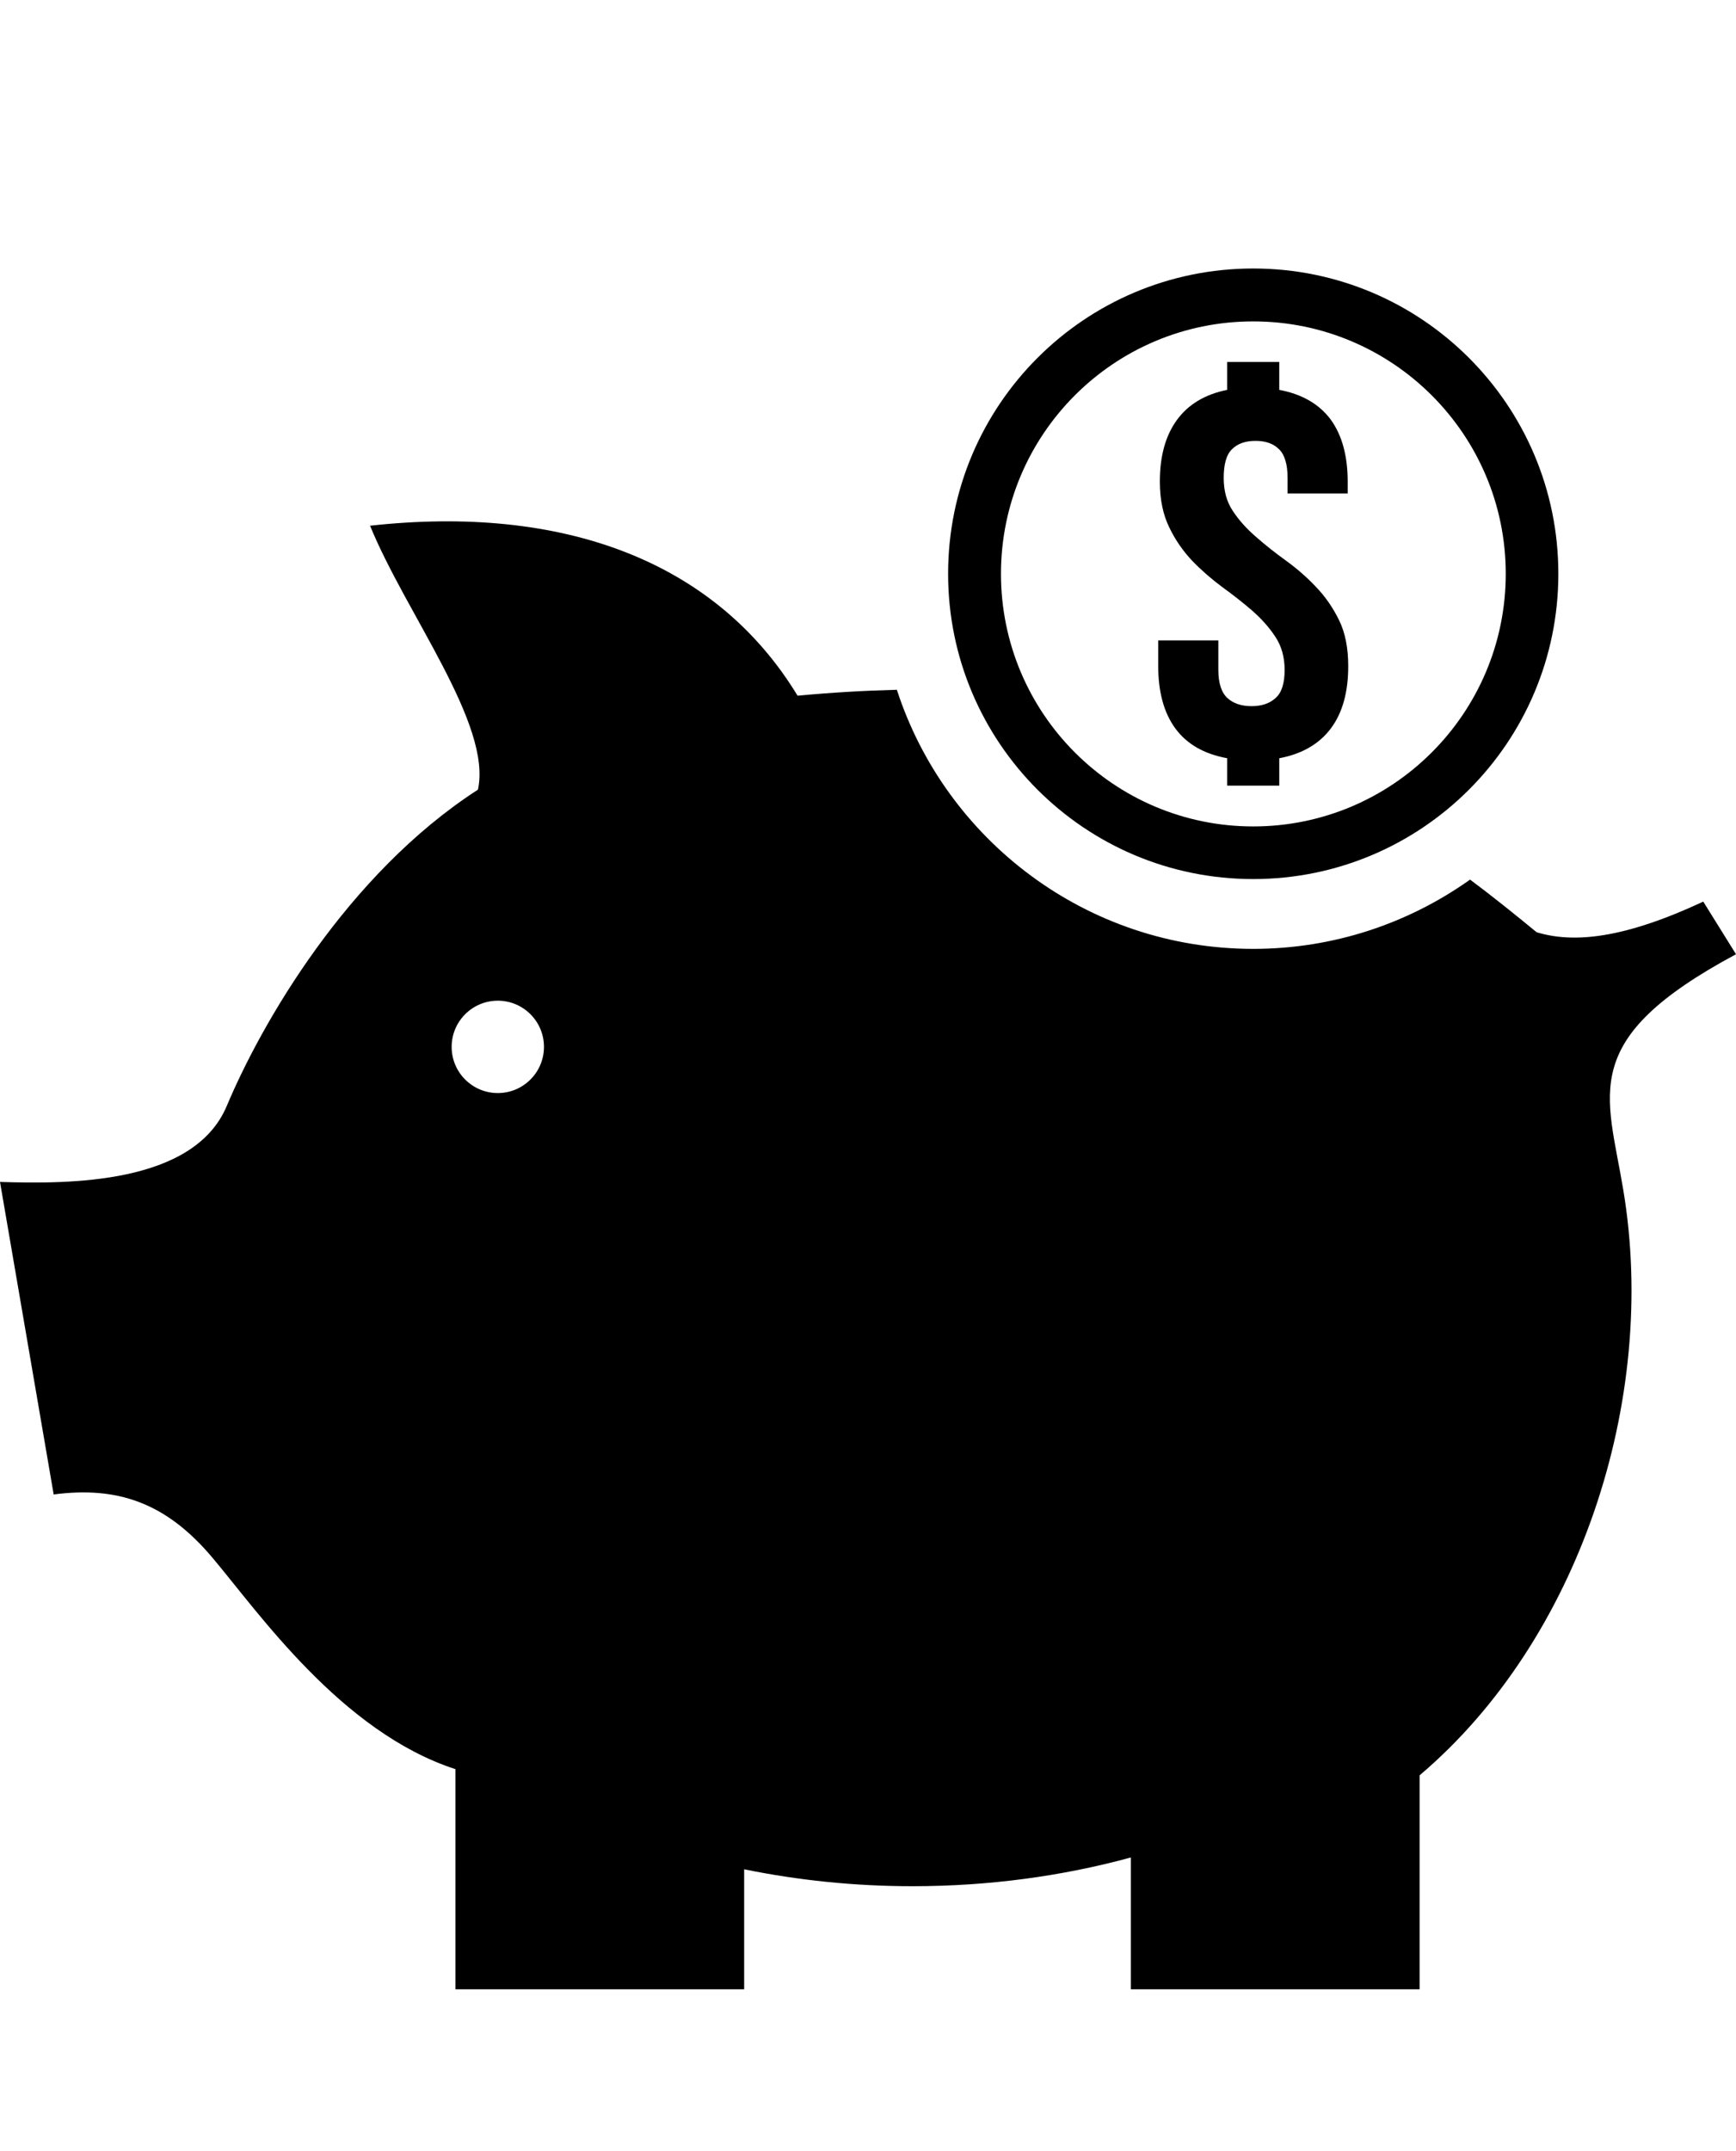<svg
viewBox="0 -1000 6469 8011.25"
fill-rule="evenodd"
clip-rule="evenodd"
>
<path d="M5726 2472c138,42 325,24 621,-114l122 196c-593,318 -480,515 -420,878 131,782 -165,1677 -759,2180l0 797 -1076 0 0 -491c-257,70 -530,107 -814,107 -216,0 -426,-22 -627,-63l0 447 -1076 0 0 -820c-425,-138 -733,-583 -905,-787 -174,-207 -356,-267 -592,-236l-200 -1164c255,8 722,10 845,-283 129,-307 448,-863 936,-1178 53,-243 -268,-655 -402,-983 714,-79 1286,128 1593,633 129,-12 252,-19 370,-22 182,560 708,965 1328,965 301,0 580,-96 808,-258 82,61 164,127 248,196zm-1324 -772c48,15 95,31 142,48 -50,-10 -98,-26 -142,-48zm-2547 1027c95,0 172,77 172,172 0,95 -77,172 -172,172 -95,0 -172,-77 -172,-172 0,-95 77,-172 172,-172z" />
<path d="M4322 794c0,-95 21,-171 63,-229 42,-58 104,-96 188,-113l0 -104 194 0 0 104c85,16 149,53 192,111 42,58 63,135 63,231l0 44 -224 0 0 -58c0,-51 -11,-87 -32,-107 -21,-21 -50,-31 -87,-31 -38,0 -67,10 -88,31 -21,20 -31,56 -31,107 0,48 11,89 34,123 23,35 52,67 87,97 34,30 72,60 111,88 40,29 77,61 111,97 35,36 64,78 87,125 23,47 34,104 34,171 0,96 -21,173 -64,231 -44,59 -108,96 -193,112l0 102 -194 0 0 -102c-87,-16 -151,-53 -194,-112 -42,-58 -63,-135 -63,-231l0 -96 224 0 0 110c0,50 12,85 34,105 22,20 52,30 90,30 37,0 67,-10 89,-30 23,-20 34,-55 34,-105 0,-48 -12,-90 -35,-124 -23,-35 -52,-67 -86,-97 -35,-30 -72,-59 -112,-88 -39,-29 -76,-61 -111,-97 -34,-36 -63,-77 -86,-125 -23,-47 -35,-104 -35,-170zm348 -794c-628,0 -1137,509 -1137,1137 0,628 509,1137 1137,1137 628,0 1137,-509 1137,-1137 0,-628 -509,-1137 -1137,-1137zm0 197c-519,0 -940,421 -940,940 0,520 421,941 940,941 519,0 941,-421 941,-941 0,-519 -422,-940 -941,-940z" />
</svg>